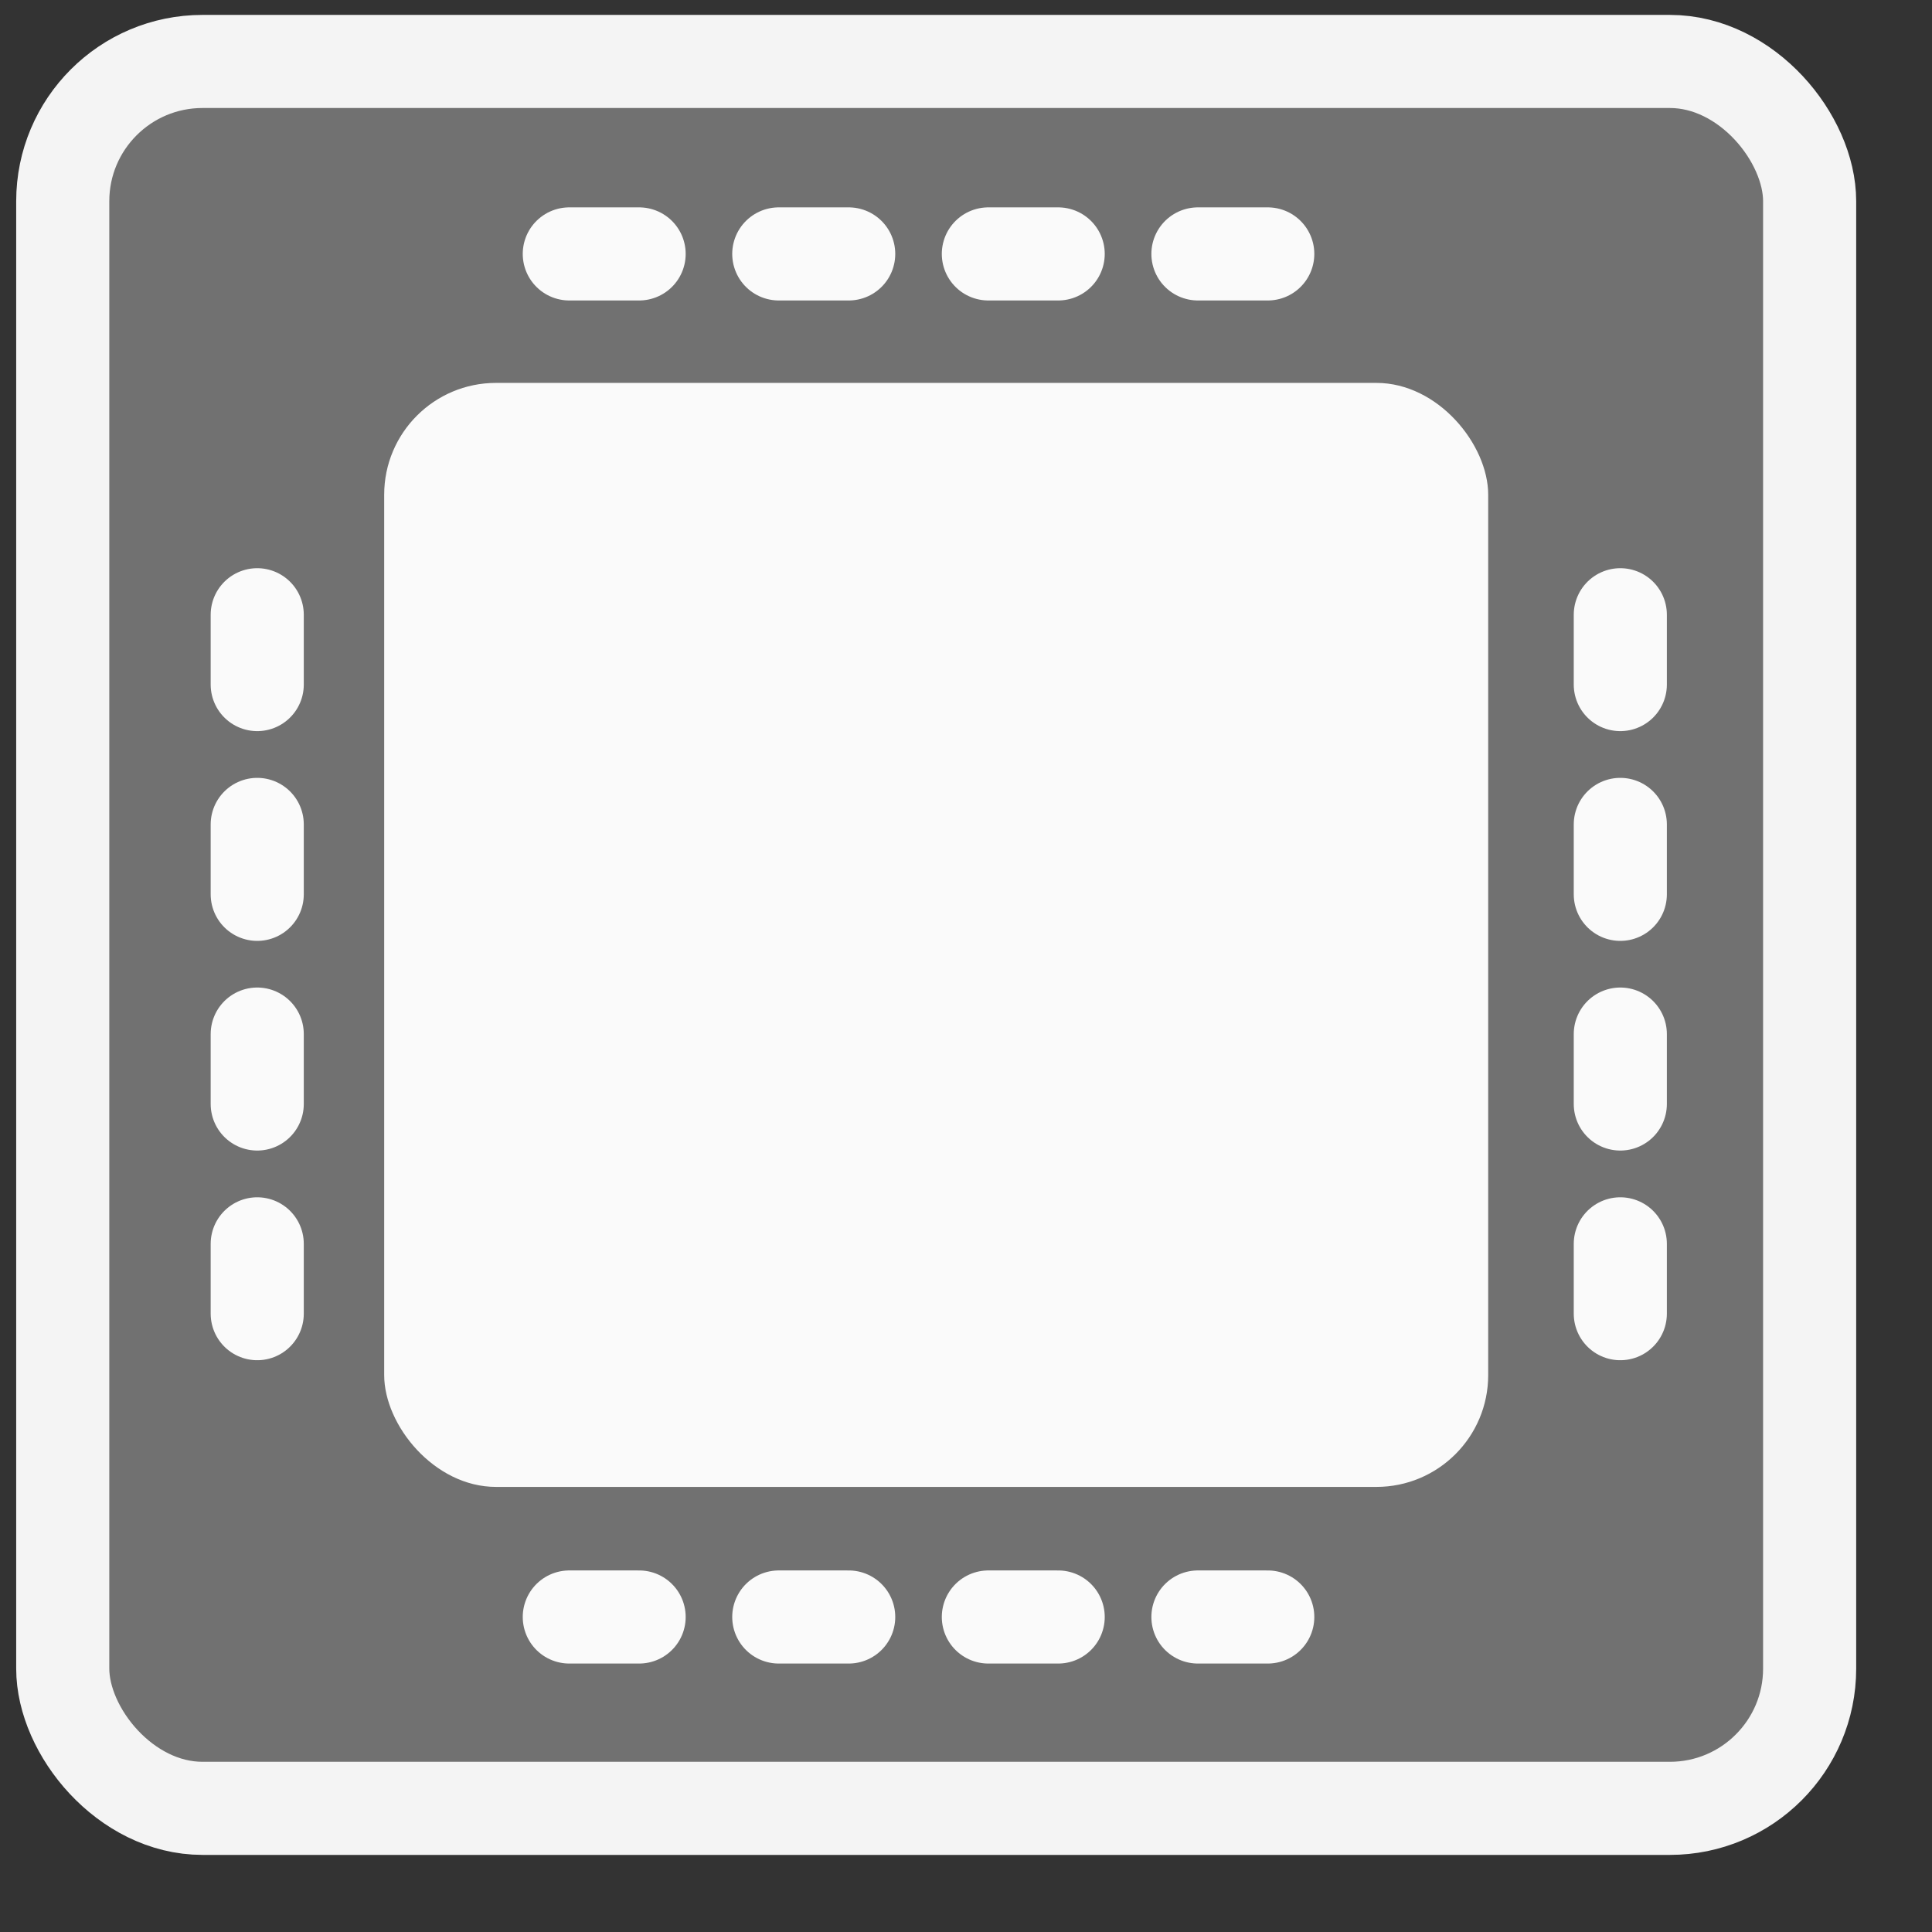 <svg width="21" height="21" viewBox="0 0 21 21" fill="none" xmlns="http://www.w3.org/2000/svg">
<rect x="0" y="0" width="21" height="21" fill="#333333" stroke="none"/>
<rect x="0.682" y="0.668" width="18.988" height="18.988" rx="1.519" fill="#F4F4F4" fill-opacity="0.32" stroke="#F4F4F4" stroke-width="1.012"/>
<rect x="4.176" y="4.162" width="12" height="12" rx="1.215" fill="#FAFAFA"/>
<path d="M2.796 8.961L2.796 9.721" stroke="#FAFAFA" stroke-width="1.012" stroke-linecap="round"/>
<path d="M17.612 8.961L17.612 9.721" stroke="#FAFAFA" stroke-width="1.012" stroke-linecap="round"/>
<path d="M8.465 2.76H9.225" stroke="#FAFAFA" stroke-width="1.012" stroke-linecap="round"/>
<path d="M8.465 17.576H9.225" stroke="#FAFAFA" stroke-width="1.012" stroke-linecap="round"/>
<path d="M2.796 11.24L2.796 12" stroke="#FAFAFA" stroke-width="1.012" stroke-linecap="round"/>
<path d="M17.612 11.24L17.612 12" stroke="#FAFAFA" stroke-width="1.012" stroke-linecap="round"/>
<path d="M10.743 2.76H11.502" stroke="#FAFAFA" stroke-width="1.012" stroke-linecap="round"/>
<path d="M10.743 17.576H11.502" stroke="#FAFAFA" stroke-width="1.012" stroke-linecap="round"/>
<path d="M2.796 13.52L2.796 14.279" stroke="#FAFAFA" stroke-width="1.012" stroke-linecap="round"/>
<path d="M17.612 13.52L17.612 14.279" stroke="#FAFAFA" stroke-width="1.012" stroke-linecap="round"/>
<path d="M13.021 2.76H13.78" stroke="#FAFAFA" stroke-width="1.012" stroke-linecap="round"/>
<path d="M13.021 17.576H13.78" stroke="#FAFAFA" stroke-width="1.012" stroke-linecap="round"/>
<path d="M2.796 6.682L2.796 7.441" stroke="#FAFAFA" stroke-width="1.012" stroke-linecap="round"/>
<path d="M17.612 6.682L17.612 7.441" stroke="#FAFAFA" stroke-width="1.012" stroke-linecap="round"/>
<path d="M6.188 2.76H6.947" stroke="#FAFAFA" stroke-width="1.012" stroke-linecap="round"/>
<path d="M6.188 17.576H6.947" stroke="#FAFAFA" stroke-width="1.012" stroke-linecap="round"/>
</svg>
